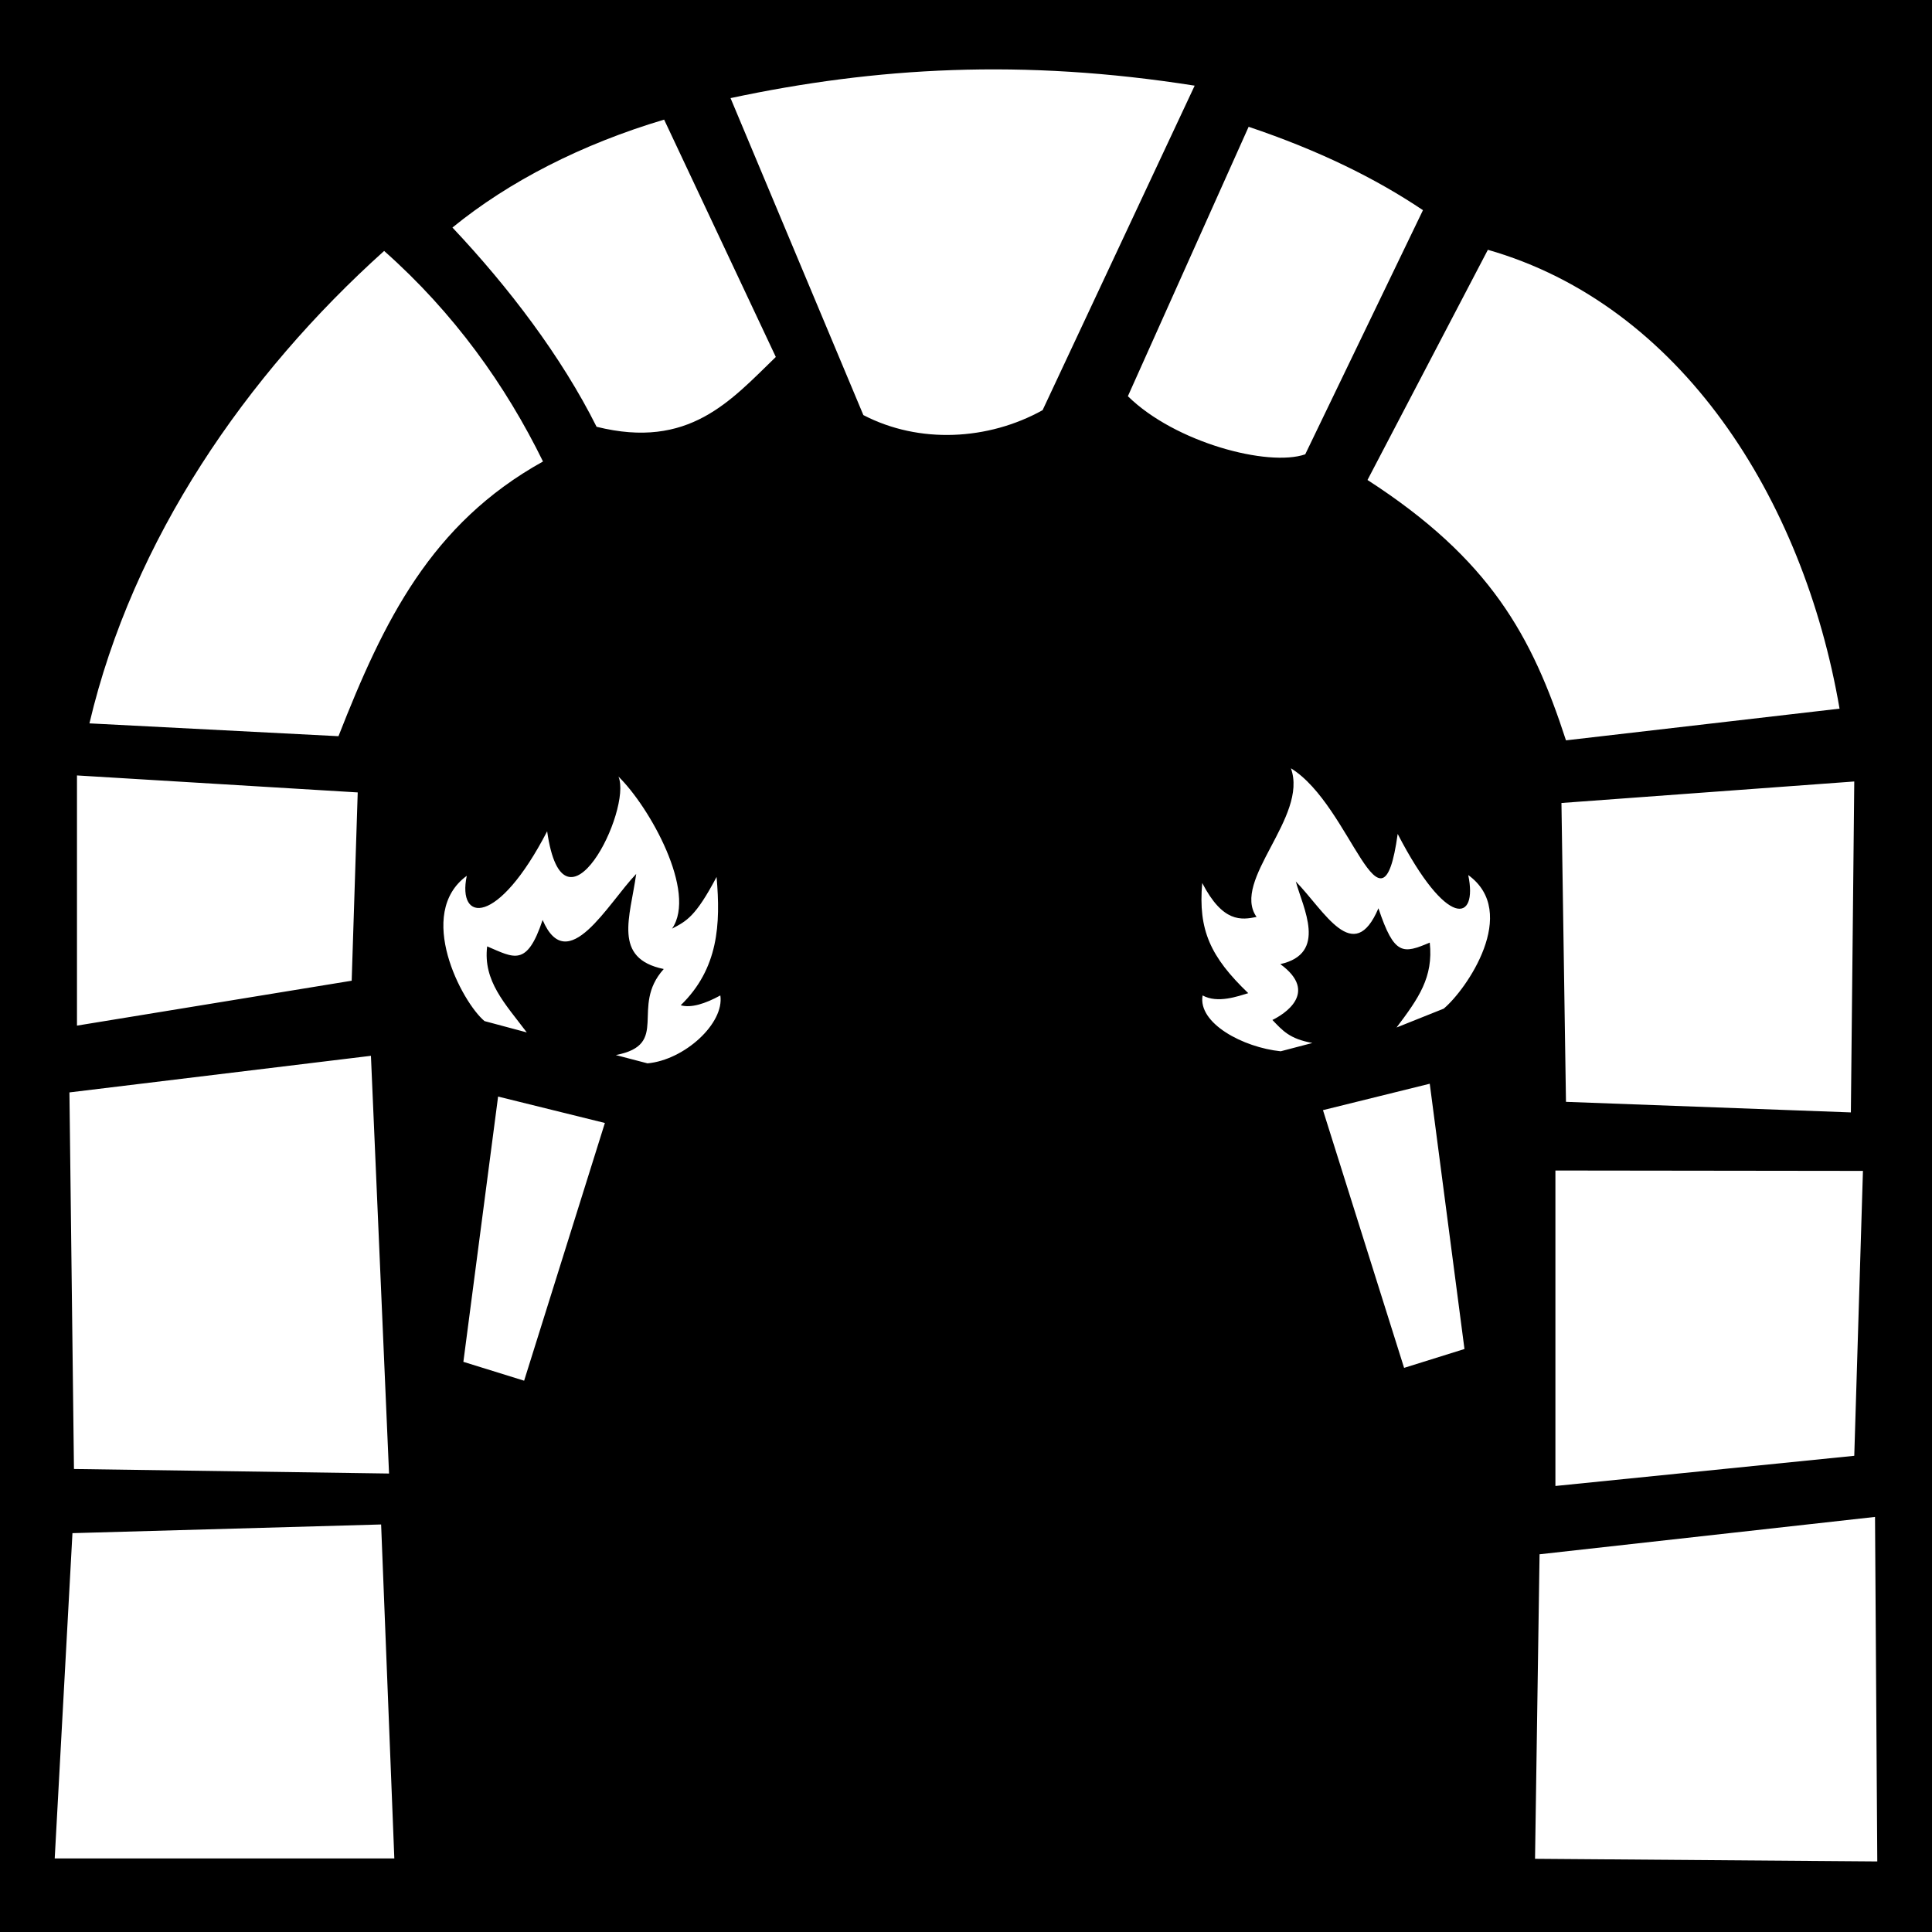 <?xml version="1.0" encoding="utf-8"?>
<!-- Generator: Adobe Illustrator 23.0.0, SVG Export Plug-In . SVG Version: 6.00 Build 0)  -->
<svg version="1.1" id="Layer_1" xmlns="http://www.w3.org/2000/svg" xmlns:xlink="http://www.w3.org/1999/xlink" x="0px" y="0px"
	 viewBox="0 0 512 512" style="enable-background:new 0 0 512 512;" xml:space="preserve">
<path d="M0,0v512h512V0H0z M493.7,310.3l-2.3,75.5l-79.2,8v-83.6L493.7,310.3z M490.5,294.8l-75.5-2.8l-1.2-79.2l77.6-5.7
	L490.5,294.8z M487.5,187.8l-72.5,8.4c-9-27.7-20.1-48-52.6-69l31.9-61C445.3,80.8,477.9,131.9,487.5,187.8z M101.8,66.5
	c18.5,16.4,32.2,35.6,42.1,55.8c-29.7,16.5-42.2,42.2-54.2,72.8l-66-3.4C35.2,142.9,65.2,99.4,101.8,66.5z M20.4,205.5l74.4,4.5
	l-1.6,49.9l-72.8,11.9V205.5z M98.3,279.8l4.8,110.7l-83.5-1.2l-1.2-99.8L98.3,279.8z M14.5,492.5l4.7-86.2l81.8-2.3l3.5,88.5H14.5z
	 M138.9,365.9l-16.1-5l9.2-70.3l28.3,7L138.9,365.9z M171.6,281.8l-8.4-2.2c14.6-2.8,3.6-12.7,12.7-22.8
	c-13.6-2.8-8.9-13.7-7.3-25.2c-7.5,7.8-18.2,27.6-24.8,12.2c-4.2,12.6-7.6,10-14.7,7c-1.1,9.2,4.7,15.1,10.5,22.8l-11.2-3
	c-6-5-18.4-28.5-4.7-38.5c-2.6,12.4,8.2,13.5,21.3-11.8c4.4,30.8,22.6-5.7,18.9-14.5c8.2,8,20.9,30.6,14.2,40.3
	c3.8-2,6.2-3.1,11.8-13.7c1.1,12.5,0.5,24.3-9.5,34c2.7,0.8,6.5-0.4,10.5-2.6C192,271.2,181.4,280.9,171.6,281.8z M158.1,113.1
	c-9.3-18.6-23.3-37-38.2-52.8C135,48,154.2,38.2,176,31.7l29.6,62.9C193.6,106.2,182.6,119.2,158.1,113.1z M228.8,110l-35.2-84
	c38.5-8.2,77.4-10.5,123-3.3l-40.3,86C261.9,116.7,243.6,117.7,228.8,110z M330.9,33.6C330.9,33.6,330.9,33.6,330.9,33.6L330.9,33.6
	L330.9,33.6c18.7,6.3,33.7,13.7,46.2,22.1l-31.2,64.7c-9.8,3.4-34.5-3.1-47-15.4L330.9,33.6z M372.1,362.5l-21.5-68.3l28.3-7
	l9.2,70.3L372.1,362.5z M382.6,267.3l-12.5,5c5.8-7.7,9.8-13.3,8.8-22.5c-7.1,3-9.4,3.5-13.6-9.1c-6.6,15.5-14.3,0.7-21.9-7.1
	c1.9,7,8.5,19.1-4.1,21.9c10.4,7.6,0.8,13.4-2.1,14.8c2.7,2.8,4.5,5,10.6,6.1l-8.4,2.2c-9.9-1-22-7.4-20.7-14.8
	c4,2.2,9.4,0.2,12.1-0.6c-10-9.6-13.3-16.7-12.2-29.2c5.5,10.6,10.4,9.8,14.4,9c-6.8-9.7,13.8-26.5,9.1-39.4
	c16.1,9.9,24,48.2,28.3,17.4c13.1,25.3,21.3,23.4,18.7,10.9C402.8,241.8,388.6,262.3,382.6,267.3z M406.8,492.6l1.2-80.7l88.9-9.9
	l0.6,91.3L406.8,492.6z"/>
</svg>
